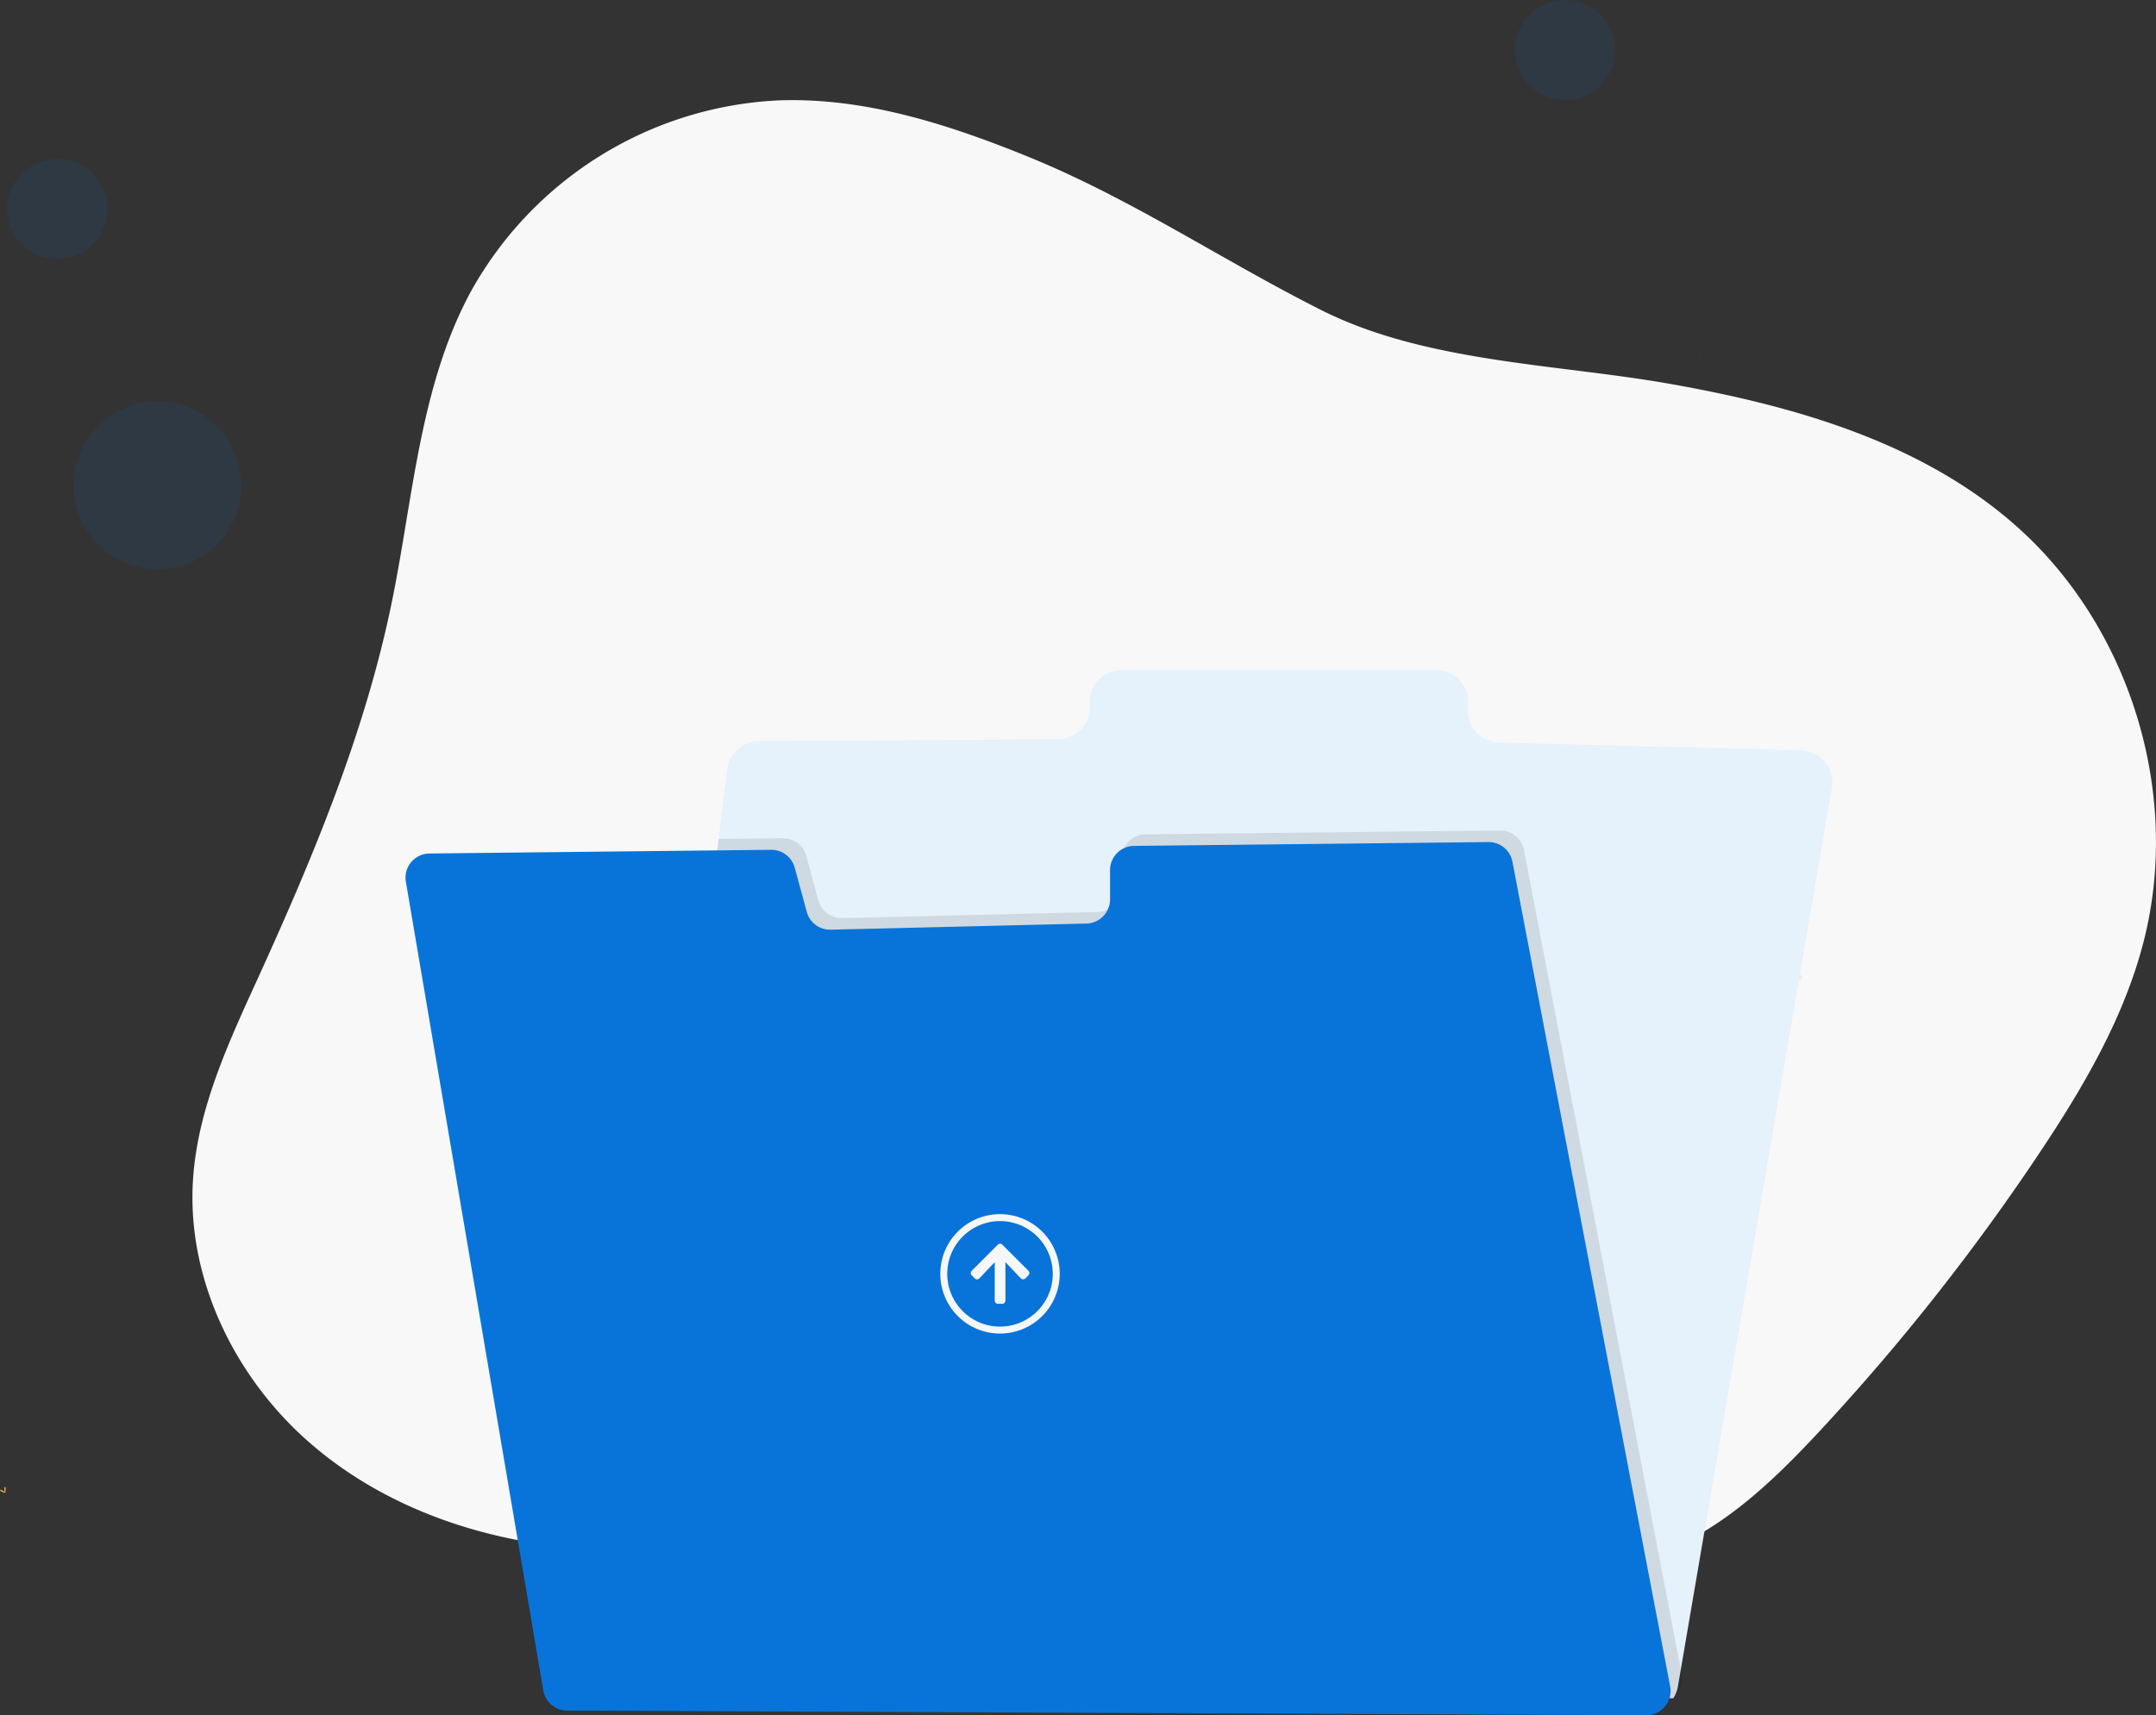 <svg xmlns="http://www.w3.org/2000/svg" xmlns:xlink="http://www.w3.org/1999/xlink" width="344.274" height="273.937" viewBox="0 0 344.274 273.937">
  <rect x="0" y="0" width="344.274" height="273.937" fill="#333333" stroke="none"/>
  <defs>
    <style>
      .cls-1 {
        fill: #f8f8f8;
      }

      .cls-2 {
        fill: url(#linear-gradient);
      }

      .cls-3 {
        fill: #b77983;
      }

      .cls-4 {
        fill: #d39999;
      }

      .cls-5 {
        opacity: 0.05;
      }

      .cls-6 {
        fill: #e5f1fb;
      }

      .cls-10, .cls-7 {
        opacity: 0.1;
      }

      .cls-10, .cls-8 {
        fill: #0874d9;
      }

      .cls-9 {
        fill: #ffd037;
      }

      .cls-11 {
        fill: #f6f7f9;
      }
    </style>
    <linearGradient id="linear-gradient" x1="0.5" y1="1" x2="0.5" gradientUnits="objectBoundingBox">
      <stop offset="0" stop-color="gray" stop-opacity="0.251"/>
      <stop offset="0.54" stop-color="gray" stop-opacity="0.122"/>
      <stop offset="1" stop-color="gray" stop-opacity="0.102"/>
    </linearGradient>
  </defs>
  <g id="undraw_upload_87y9" transform="translate(-5.529 -20.21)">
    <path id="Path_400" data-name="Path 400" class="cls-1" d="M259.243,69.485C246.5,64.3,233.03,59.967,219.28,60.519a59.419,59.419,0,0,0-49.124,30.808c-8.065,15.124-9.059,32.855-12.532,49.639-4.279,20.682-12.474,40.336-21.231,59.558-4.7,10.31-9.666,20.871-10.437,32.19-1.073,15.711,6.439,31.37,18.217,41.831s27.43,15.964,43.124,17.168c8.356.641,17.086.048,24.509-3.84,7.852-4.115,13.575-11.552,21.457-15.6,7.307-3.772,15.851-4.286,24.053-3.8a107.708,107.708,0,0,1,31.4,6.672c11.462,4.306,22.123,10.54,33.561,14.9s24.218,6.8,35.91,3.158c10.972-3.429,19.661-11.727,27.489-20.144a352.533,352.533,0,0,0,35.042-44.334c7.06-10.574,13.629-21.732,16.753-34.058,5.966-23.563-2.246-50.15-20.467-66.244-15.087-13.331-35.347-19.119-55.176-22.63-18.08-3.2-38.985-3.4-55.629-11.747C290.328,86.077,275.886,76.254,259.243,69.485Z" transform="translate(-89.596 -24.268)"/>
    <path id="Path_402" data-name="Path 402" class="cls-2" d="M855.405,216.632c.056-.126.1-.259.144-.392a8.2,8.2,0,0,0-.37.906C855.258,216.972,855.335,216.8,855.405,216.632Z" transform="translate(-549.294 -140.79)"/>
    <path id="Path_404" data-name="Path 404" class="cls-3" d="M753.479,566.792c-.133,1.645-4.181,1.024-4.181,1.024-6.714.932-5.6-5.649-5.6-5.649v-.336l.233-6.137.067-1.712s7.394-3.379,7.205-2.669a4.206,4.206,0,0,0,.3,1.6c.37,1.15.9,2.451.9,2.451a22.1,22.1,0,0,1-.177,3.512c-.222.8,1.157,2.935,1.157,2.935s0,.133.022.37A43.11,43.11,0,0,1,753.479,566.792Z" transform="translate(-478.98 -351.926)"/>
    <path id="Path_409" data-name="Path 409" class="cls-4" d="M763.626,216.03C761.493,219.941,763.53,216.148,763.626,216.03Z" transform="translate(-485.796 -140.658)"/>
    <path id="Path_411" data-name="Path 411" class="cls-5" d="M752.091,552.91c-2.78,3.305-5.782,3.25-7.571,2.784l.067-1.712s7.394-3.379,7.205-2.669A3.927,3.927,0,0,0,752.091,552.91Z" transform="translate(-479.544 -351.926)"/>
    <path id="Path_414" data-name="Path 414" class="cls-5" d="M806.13,489.35s4.492-2.588,5.471-1.423S806.13,489.35,806.13,489.35Z" transform="translate(-518.378 -311.845)"/>
    <path id="Path_415" data-name="Path 415" class="cls-5" d="M813.185,496.14s-.739.37.891.843S813.185,496.14,813.185,496.14Z" transform="translate(-522.719 -317.212)"/>
    <path id="Path_416" data-name="Path 416" class="cls-5" d="M739.993,476.793c-.152.044,3.738,2.625,7.25.488C747.228,477.281,740.869,476.527,739.993,476.793Z" transform="translate(-476.688 -304.982)"/>
    <path id="Path_417" data-name="Path 417" class="cls-5" d="M752.675,490.24a4.767,4.767,0,0,1-3.246,2.4C747.247,492.954,752.675,490.24,752.675,490.24Z" transform="translate(-482.313 -313.493)"/>
    <path id="Path_418" data-name="Path 418" class="cls-5" d="M797.71,502.52s5.117,8.133,4.137,10.052S797.71,502.52,797.71,502.52Z" transform="translate(-513.07 -321.233)"/>
    <path id="Path_429" data-name="Path 429" class="cls-5" d="M753.526,583.448a10.5,10.5,0,0,1-.044,1.231c-.133,1.645-4.181,1.024-4.181,1.024-3.7.514-5.028-1.261-5.468-2.958a6.771,6.771,0,0,1-.2-1.686,6.994,6.994,0,0,1,.067-1.013v-.336a2.473,2.473,0,0,1,2.3.469,3.905,3.905,0,0,0,3.826.311,5.133,5.133,0,0,1,2.218.665c.348.3.921-.422,1.357-1.109.026.444.067,1.246.092,2.1C753.519,582.59,753.526,583.034,753.526,583.448Z" transform="translate(-478.983 -369.821)"/>
    <path id="Path_430" data-name="Path 430" class="cls-5" d="M747.035,585.857s-1.109,1.087-3.2-.591a6.777,6.777,0,0,1-.2-1.686A19.345,19.345,0,0,0,747.035,585.857Z" transform="translate(-478.983 -372.326)"/>
    <path id="Path_431" data-name="Path 431" class="cls-5" d="M768.352,587.781a.835.835,0,0,1-1.2-.192,7.913,7.913,0,0,0,1.183-1.109C768.344,586.924,768.352,587.367,768.352,587.781Z" transform="translate(-493.808 -374.154)"/>
    <path id="Path_434" data-name="Path 434" class="cls-5" d="M793.868,589.841a.832.832,0,0,0,1.2-.192,7.818,7.818,0,0,1-1.183-1.109C793.872,588.98,793.865,589.424,793.868,589.841Z" transform="translate(-510.648 -375.452)"/>
    <path id="Path_451" data-name="Path 451" class="cls-6" d="M310.07,520.668a5.083,5.083,0,0,1-1.135-3.871l16.318-133.523,1.353-11.091a5.12,5.12,0,0,1,5.043-4.5l47.8-.318a5.113,5.113,0,0,0,5.08-5.253l-.019-.507a5.117,5.117,0,0,1,5.113-5.29h50.227a5.113,5.113,0,0,1,5.113,5.1,5.458,5.458,0,0,1-.044.688,5.113,5.113,0,0,0,4.939,5.789l48.238,1.231A5.109,5.109,0,0,1,503,375.1L478.887,515.958l-.455,2.662a5,5,0,0,1-.739,1.908Z" transform="translate(-204.969 -229.083)"/>
    <path id="Path_457" data-name="Path 457" class="cls-7" d="M438.374,528.709c-11.564-1.36-23.195-4.163-33.165-9.3a100.6,100.6,0,0,1-21.679-14.562c17.036-1.383,19.483-10.7,19.483-10.7C415.642,514.191,438.374,528.709,438.374,528.709Z" transform="translate(-252.011 -315.958)"/>
    <path id="Path_494" data-name="Path 494" class="cls-7" d="M477.686,564.166a3.811,3.811,0,0,1-2.447.865l-165.169-.7a5.083,5.083,0,0,1-1.135-3.871l16.318-133.523,10.233-.111a3.867,3.867,0,0,1,3.771,2.854l1.911,7.054a3.867,3.867,0,0,0,3.823,2.854l40.84-.98a3.867,3.867,0,0,0,3.775-3.867v-4.673a3.867,3.867,0,0,1,3.823-3.867l56.593-.61a3.867,3.867,0,0,1,3.834,3.139L478.884,559.6l.163.843A3.845,3.845,0,0,1,477.686,564.166Z" transform="translate(-204.969 -272.744)"/>
    <path id="Path_495" data-name="Path 495" class="cls-8" d="M390.813,430.6l-56.593.61a3.867,3.867,0,0,0-3.826,3.863v4.677a3.867,3.867,0,0,1-3.771,3.863l-40.836.98a3.863,3.863,0,0,1-3.826-2.854l-1.919-7.05a3.863,3.863,0,0,0-3.775-2.854l-54.549.588a3.863,3.863,0,0,0-3.771,4.51l21.945,129.157a3.867,3.867,0,0,0,3.8,3.22l172.33.739a3.867,3.867,0,0,0,3.812-4.592L394.646,433.738A3.863,3.863,0,0,0,390.813,430.6Z" transform="translate(-147.608 -275.902)"/>
    <path id="Path_512" data-name="Path 512" class="cls-9" d="M44.66,709.466c0,.37.041.669.092.669s.092-.3.092-.669-.052-.2-.1-.2S44.66,709.1,44.66,709.466Z" transform="translate(-38.419 -451.524)"/>
    <path id="Path_513" data-name="Path 513" class="cls-9" d="M42.932,710.638c.325.177.606.281.632.237s-.218-.222-.543-.4-.2-.048-.222,0S42.606,710.461,42.932,710.638Z" transform="translate(-37.204 -452.252)"/>
    <circle id="Ellipse_211" data-name="Ellipse 211" class="cls-10" cx="7.997" cy="7.997" r="7.997" transform="translate(6.681 45.605)"/>
    <circle id="Ellipse_213" data-name="Ellipse 213" class="cls-10" cx="7.997" cy="7.997" r="7.997" transform="translate(247.452 20.21)"/>
    <circle id="Ellipse_214" data-name="Ellipse 214" class="cls-10" cx="13.401" cy="13.401" r="13.401" transform="translate(17.269 84.315)"/>
    <path id="Path_520" data-name="Path 520" class="cls-11" d="M462.66,609.645l-.473-.473a.506.506,0,0,1,0-.739l4.152-4.155a.507.507,0,0,1,.739,0l4.152,4.152a.514.514,0,0,1,0,.739l-.473.473a.514.514,0,0,1-.739,0l-2.455-2.588v6.141a.51.51,0,0,1-.51.514h-.684a.514.514,0,0,1-.514-.514v-6.133l-2.455,2.588a.514.514,0,0,1-.739,0Z" transform="translate(-301.487 -385.27)"/>
    <path id="Path_521" data-name="Path 521" class="cls-11" d="M458.414,592.449a8.425,8.425,0,1,1-8.425,8.425,8.425,8.425,0,0,1,8.425-8.425m0-1.109a9.534,9.534,0,1,0,9.534,9.534A9.534,9.534,0,0,0,458.414,591.34Z" transform="translate(-293.201 -377.217)"/>
  </g>
</svg>
